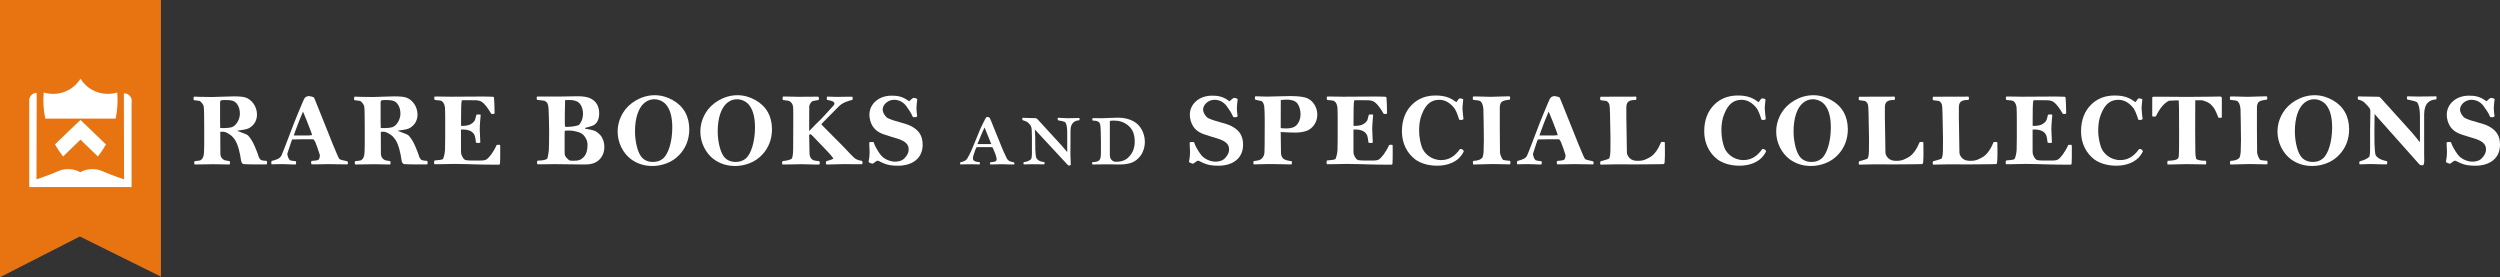 <?xml version="1.0" encoding="utf-8"?>
<!-- Generator: Adobe Illustrator 15.1.0, SVG Export Plug-In . SVG Version: 6.00 Build 0)  -->
<!DOCTYPE svg PUBLIC "-//W3C//DTD SVG 1.1//EN" "http://www.w3.org/Graphics/SVG/1.1/DTD/svg11.dtd">
<svg version="1.1" id="Layer_1" xmlns="http://www.w3.org/2000/svg" xmlns:xlink="http://www.w3.org/1999/xlink" x="0px" y="0px"
	 width="441.8px" height="48.968px" viewBox="0 0 441.8 48.968" enable-background="new 0 0 441.8 48.968" xml:space="preserve">
<rect x="0" y="0" width="441.8" height="48.968" fill="#333333" stroke="none"/>
<polygon fill="#E87411" points="0,0 0,48.968 0.046,48.968 14.113,41.789 28.416,48.876 28.308,48.968 28.443,48.968 28.443,0 "/>
<g>
	<path fill="#FFFFFF" d="M23.252,17.564v-0.086h-0.02c-0.154-0.564-0.693-0.982-1.338-0.982v0.982H21.89l0.035,14.216
		c0,0-2.004-0.646-3.814-1.435c-2.092-0.909-3.764,0.08-3.917,0.177v0.01c0,0-0.005-0.004-0.007-0.006
		c-0.002,0.002-0.008,0.006-0.008,0.006v-0.01c-0.153-0.097-1.825-1.086-3.917-0.177c-1.81,0.787-3.813,1.435-3.813,1.435
		l0.033-14.216H6.476v-1.057c-0.638,0-1.167,0.455-1.284,1.057H5.167v0.229c0,0.008-0.001,0.018-0.001,0.025
		c0,0.007,0.001,0.018,0.001,0.025v15.298h18.085V18.049c0.016-0.08,0.025-0.16,0.025-0.242S23.268,17.641,23.252,17.564z"/>
	<g>
		<path fill="#FFFFFF" d="M9.716,25.516c0.418,0.746,0.899,1.46,1.435,2.138l3.066-2.985l3.078,2.991
			c0.529-0.668,1.008-1.379,1.432-2.132l-4.51-4.338L9.716,25.516z"/>
		<path fill="#FFFFFF" d="M20.722,16.344c-0.528,0.16-1.09,0.248-1.673,0.248c-2.059,0-3.857-1.082-4.826-2.691
			c-0.971,1.609-2.77,2.691-4.827,2.691c-0.581,0-1.144-0.088-1.671-0.246c-0.137,1.57-0.038,3.119,0.273,4.611h12.44
			C20.762,19.402,20.852,17.852,20.722,16.344"/>
	</g>
</g>
<g>
	<path fill="#FFFFFF" d="M47.106,29.052c-0.415,0-1.991,0-2.374,0c-0.63,0-1.509-0.031-1.641-0.049
		c-0.316-0.033-0.449-0.332-0.498-0.68c-0.167-1.212-0.516-2.738-1.046-3.566c-0.398-0.615-0.697-0.863-1.311-1.211
		c-0.415-0.232-0.663-0.268-0.88-0.268c-0.133,0-0.299,0-0.431,0.018l0.017,3.832c0,0.58,0.299,0.979,0.713,1.178
		c0.183,0.035,0.598,0.133,0.93,0.168c0.032,0.066,0.066,0.23,0.066,0.348c0,0.068-0.034,0.182-0.066,0.248
		c-0.946,0-1.842-0.049-2.904-0.049c-0.531,0-3.069,0.049-3.302,0.049c-0.032-0.082-0.065-0.215-0.065-0.266
		c0-0.082,0.033-0.248,0.082-0.33c0.333-0.018,0.73-0.084,0.946-0.117c0.481-0.199,0.63-0.697,0.681-1.111
		c0.082-0.631,0.065-2.586,0.065-4.28c0-2.338-0.017-3.699-0.099-4.23c-0.166-0.365-0.299-0.598-0.697-0.896
		c-0.266-0.051-0.78-0.115-1.062-0.148c-0.016-0.066-0.033-0.232-0.033-0.299s0.033-0.199,0.084-0.316
		c0.099,0,0.73,0.035,0.979,0.035c0.581,0,2.023,0.033,2.273,0.033c0.828,0,2.57-0.117,3.815-0.117c0.88,0,1.593,0.066,1.991,0.184
		c1.211,0.381,2.074,1.674,2.074,3.018c0,0.896-0.365,1.66-1.029,2.158c-0.314,0.25-0.597,0.465-1.824,0.613
		c-0.316,0.033-0.433,0.051-0.681,0.1c0.198,0.084,0.415,0.166,0.681,0.266c0.58,0.199,1.094,0.414,1.244,0.549
		c0.398,0.365,0.879,1.145,1.227,1.973c0.25,0.632,0.498,1.144,0.714,1.907c0.067,0.117,0.2,0.315,0.282,0.416
		c0.249,0.182,0.93,0.215,1.096,0.215c0.049,0.066,0.082,0.264,0.082,0.348S47.172,28.987,47.106,29.052z M42.012,18.568
		c-0.464-0.781-1.028-0.896-2.322-0.896c-0.348,0-0.646,0.051-0.697,0.1c-0.049,0.051-0.1,0.166-0.1,0.365v3.053l0.018,1.41
		c0.199,0.035,0.447,0.035,0.613,0.035c0.614,0,1.029-0.051,1.361-0.135c0.812-0.199,1.51-1.377,1.51-2.406
		C42.395,19.531,42.277,19.016,42.012,18.568z"/>
	<path fill="#FFFFFF" d="M61.406,29.052c-1.078,0-2.404-0.049-3.434-0.049c-0.631,0-1.36,0.033-1.643,0.033h-1.244
		c-0.083-0.066-0.1-0.232-0.116-0.297c0-0.068,0.017-0.199,0.099-0.302c0.647-0.03,0.996-0.099,1.229-0.215
		c0.148-0.166,0.232-0.479,0.232-0.812c-0.066-0.25-0.199-0.648-0.432-1.311c-0.133-0.398-0.266-0.73-0.382-1.012
		c-0.066-0.117-0.216-0.381-0.349-0.482c-0.696,0.016-2.555-0.016-3.717,0.033c-0.099,0.184-0.182,0.398-0.248,0.613l-0.631,1.939
		c0.066,0.549,0.249,0.914,0.481,1.129c0.149,0.066,0.598,0.133,1.013,0.166c0.049,0.082,0.082,0.215,0.066,0.281
		c0,0.068-0.018,0.199-0.066,0.299h-0.449c-0.597,0-1.244-0.066-1.873-0.066c-0.582,0-1.594,0.033-1.941,0.033
		c-0.051-0.082-0.067-0.182-0.067-0.266c0.017-0.066,0.05-0.23,0.067-0.314c0.713-0.199,1.476-0.383,1.74-0.979
		c0.498-1.21,0.383-0.896,1.18-3.001c0.812-2.16,1.41-3.668,1.774-4.531c0.464-1.062,0.696-1.658,0.747-1.775
		c0.166-0.447,0.365-0.83,0.514-0.961c0.1-0.117,0.448-0.232,0.58-0.232c0.167,0,0.848,0.133,0.947,0.264
		c0.032,0.051,0.1,0.184,0.148,0.316l0.73,1.809l2.488,6.205c0.315,0.764,0.465,1.11,0.746,1.773
		c0.134,0.332,0.332,0.714,0.432,0.798c0.083,0.065,0.946,0.297,1.377,0.364c0.033,0.064,0.084,0.216,0.1,0.281
		C61.506,28.854,61.457,29.003,61.406,29.052z M54.837,22.949c-0.266-0.73-0.83-2.141-1.146-2.887c-0.049-0.1-0.1-0.217-0.148-0.332
		c-0.183,0.447-0.398,0.945-0.714,1.725c-0.464,1.18-0.847,2.256-0.913,2.488h2.008c0.465,0,0.93,0,1.229-0.066
		C55.052,23.529,54.986,23.314,54.837,22.949z"/>
	<path fill="#FFFFFF" d="M75.476,29.052c-0.415,0-1.991,0-2.372,0c-0.631,0-1.511-0.031-1.643-0.049
		c-0.316-0.033-0.449-0.332-0.498-0.68c-0.166-1.212-0.515-2.738-1.045-3.566c-0.398-0.615-0.697-0.863-1.311-1.211
		c-0.416-0.232-0.664-0.268-0.881-0.268c-0.132,0-0.298,0-0.431,0.018l0.017,3.832c0,0.58,0.299,0.979,0.713,1.178
		c0.184,0.035,0.598,0.133,0.93,0.168c0.033,0.066,0.066,0.23,0.066,0.348c0,0.068-0.033,0.182-0.066,0.248
		c-0.946,0-1.842-0.049-2.903-0.049c-0.531,0-3.069,0.049-3.302,0.049c-0.033-0.082-0.066-0.215-0.066-0.266
		c0-0.082,0.033-0.248,0.083-0.33c0.332-0.018,0.729-0.084,0.946-0.117c0.48-0.199,0.629-0.697,0.68-1.111
		c0.083-0.631,0.066-2.586,0.066-4.28c0-2.338-0.018-3.699-0.1-4.23c-0.166-0.365-0.299-0.598-0.697-0.896
		c-0.266-0.051-0.78-0.115-1.062-0.148c-0.017-0.066-0.032-0.232-0.032-0.299s0.032-0.199,0.082-0.316c0.1,0,0.73,0.035,0.979,0.035
		c0.581,0,2.025,0.033,2.273,0.033c0.83,0,2.572-0.117,3.816-0.117c0.879,0,1.592,0.066,1.99,0.184
		c1.212,0.381,2.074,1.674,2.074,3.018c0,0.896-0.365,1.66-1.029,2.158c-0.314,0.25-0.596,0.465-1.824,0.613
		c-0.315,0.033-0.432,0.051-0.68,0.1c0.198,0.084,0.414,0.166,0.68,0.266c0.58,0.199,1.095,0.414,1.244,0.549
		c0.398,0.365,0.879,1.145,1.228,1.973c0.249,0.632,0.498,1.144,0.714,1.907c0.066,0.117,0.199,0.315,0.282,0.416
		c0.249,0.182,0.929,0.215,1.095,0.215c0.05,0.066,0.083,0.264,0.083,0.348S75.542,28.987,75.476,29.052z M70.383,18.568
		c-0.465-0.781-1.029-0.896-2.324-0.896c-0.348,0-0.646,0.051-0.697,0.1c-0.049,0.051-0.099,0.166-0.099,0.365v3.053l0.017,1.41
		c0.199,0.035,0.447,0.035,0.614,0.035c0.614,0,1.028-0.051,1.359-0.135c0.813-0.199,1.511-1.377,1.511-2.406
		C70.764,19.531,70.646,19.016,70.383,18.568z"/>
	<path fill="#FFFFFF" d="M88.367,28.804c-0.018,0.15-0.018,0.184-0.067,0.266c-0.165,0.051-0.314,0.033-0.447,0.033
		c-3.353,0-4.878-0.1-5.409-0.1c-0.963,0-1.76-0.033-2.174-0.033c-0.448,0-2.406,0.051-2.937,0.051h-0.548
		c-0.049-0.084-0.082-0.199-0.082-0.299c0-0.102,0.033-0.266,0.082-0.365c0.664-0.033,1.344-0.133,1.494-0.248
		c0.1-0.15,0.332-0.93,0.365-1.576c0.016-0.412,0.032-1.427,0.032-2.124V20.99c0-0.764-0.017-1.725-0.05-2.074
		c-0.149-0.795-0.365-0.879-0.598-1.078c-0.231-0.133-1.012-0.115-1.211-0.182c-0.05-0.066-0.082-0.248-0.082-0.332
		c0-0.066,0.032-0.199,0.082-0.266h0.564c0.431,0,1.277,0.033,2.273,0.033c0.68,0,2.289-0.018,3.069-0.018
		c1.442,0,1.825-0.016,2.771-0.016c0.664,0,1.294,0.033,1.428,0.033c0.331,0,0.364,0.051,0.381,0.215
		c0.033,0.416,0.1,1.727,0.1,2.74c-0.133,0.064-0.149,0.098-0.25,0.098c-0.082,0-0.248,0-0.348-0.033
		c-0.48-0.812-0.963-1.576-1.593-2.057c-0.249-0.199-0.597-0.301-1.062-0.332c-0.15,0-0.598-0.018-1.56-0.018
		c-0.765,0-0.847,0.018-0.995,0.033c-0.018,0.15-0.051,0.365-0.066,0.564c-0.018,0.299-0.051,0.812-0.051,2.406v1.543h0.348
		c0.233,0,0.665-0.051,0.963-0.133c0.448-0.133,0.879-0.447,1.129-0.863c0.033-0.051,0.216-0.746,0.266-0.979
		c0.1-0.051,0.314-0.051,0.432-0.051c0.165,0,0.265,0.033,0.332,0.066c-0.051,0.6-0.167,1.742-0.167,2.572
		c0,0.664,0.1,1.875,0.1,2.322c-0.116,0.066-0.199,0.084-0.331,0.084c-0.133,0-0.35-0.018-0.432-0.066
		c-0.033-0.232-0.133-1.145-0.281-1.376c-0.168-0.266-0.332-0.514-0.748-0.697c-0.447-0.199-0.846-0.232-1.012-0.232h-0.613v3.634
		c0,0.762,0.066,0.762,0.183,1.043c0.116,0.268,0.381,0.664,0.63,0.715c0.148,0.033,0.563,0.084,1.096,0.084h1.326
		c0.615,0,0.996-0.033,1.244-0.184c0.448-0.266,1.262-1.293,1.826-2.57c0.115-0.033,0.248-0.033,0.365-0.033
		c0.133,0,0.165,0,0.248,0.051c0.017,0.148,0.017,0.248,0.017,0.482C88.399,27.46,88.399,28.474,88.367,28.804z"/>
	<path fill="#FFFFFF" d="M105.853,28.274c-0.747,0.694-1.659,0.812-2.854,0.795l-5.01-0.065c-0.448,0-1.892,0.033-2.357,0.033
		c-0.314,0-0.613,0-0.68-0.017c-0.032-0.065-0.05-0.231-0.05-0.299s0.018-0.216,0.083-0.332c0.963,0,1.693-0.183,1.759-0.433
		c0.1-0.348,0.2-0.93,0.249-1.459c0.018-0.447,0.051-1.79,0.051-3.334c0-1.393-0.084-3.717-0.1-3.883
		c-0.018-0.248-0.051-0.529-0.101-0.746c-0.083-0.314-0.314-0.68-0.779-0.748c-0.398-0.049-0.929-0.115-1.179-0.148
		c-0.033-0.098-0.049-0.23-0.049-0.299c0-0.1,0.016-0.182,0.065-0.266c0.083-0.016,0.267-0.016,0.398-0.016h3.933
		c1.013,0,2.156-0.049,2.838-0.049c0.912,0,1.725,0.115,2.205,0.348c1.112,0.514,1.611,1.428,1.611,2.705
		c0,1.045-0.399,1.809-1.096,2.123c-0.217,0.1-0.83,0.266-1.129,0.348c-0.083,0.016-0.299,0.066-0.299,0.133
		c0,0.1,0.283,0.115,0.481,0.15c0.266,0.049,1.013,0.199,1.211,0.281c0.299,0.117,0.995,0.582,1.312,1.18
		c0.281,0.496,0.432,1.062,0.432,1.69C106.799,26.914,106.467,27.692,105.853,28.274z M103.547,24.477
		c-0.481-0.863-0.979-1.08-1.959-1.295c-0.231-0.051-0.613-0.117-1.111-0.117c-0.348,0-0.631,0.018-0.68,0.082
		c0,0.035-0.018,0.234-0.018,0.564v2.937c0,0.48,0.018,0.598,0.051,0.797c0.166,0.365,0.48,0.68,0.829,0.912
		c0.134,0.033,0.515,0.051,0.697,0.051c0.979,0,1.327-0.184,1.809-0.664c0.431-0.465,0.663-1.145,0.663-2.105
		C103.828,25.188,103.729,24.791,103.547,24.477z M102.701,18.668c-0.267-0.498-0.648-0.779-1.162-0.896
		c-0.232-0.066-0.564-0.1-0.945-0.1c-0.217,0-0.482,0.018-0.73,0.018c-0.018,0.516-0.051,2.57-0.051,2.57c0,0.582,0,1.014,0,1.311
		c0,0.465,0.018,0.781,0.051,0.814c0.017,0.033,0.231,0.033,0.48,0.033c0.681,0,1.76-0.184,1.958-0.348
		c0.083-0.066,0.183-0.166,0.282-0.35c0.299-0.498,0.447-1.045,0.447-1.627C103.031,19.58,102.916,19.082,102.701,18.668z"/>
	<path fill="#FFFFFF" d="M120.133,27.278c-0.613,0.681-1.394,1.229-2.306,1.576c-0.813,0.313-1.644,0.479-2.522,0.479
		c-1.443,0-2.688-0.397-3.783-1.192c-1.443-1.078-2.372-2.954-2.372-4.862c0-1.193,0.332-2.338,0.962-3.367
		c0.979-1.643,3.17-3.086,5.592-3.086c1.095,0,2.124,0.283,3.152,0.846c1.924,1.062,2.953,2.855,2.953,5.178
		C121.809,24.592,121.211,26.102,120.133,27.278z M117.859,18.686c-0.497-0.715-1.359-1.145-2.256-1.145
		c-0.582,0-1.162,0.182-1.727,0.646c-1.061,0.879-1.658,2.705-1.658,5.01c0,1.561,0.348,3.351,0.979,4.312
		c0.465,0.748,1.277,1.111,2.207,1.111c0.68,0,1.278-0.197,1.759-0.597c0.946-0.778,1.643-2.985,1.643-5.491
		C118.806,20.809,118.49,19.547,117.859,18.686z"/>
	<path fill="#FFFFFF" d="M134.748,27.278c-0.613,0.681-1.393,1.229-2.305,1.576c-0.812,0.313-1.643,0.479-2.522,0.479
		c-1.444,0-2.688-0.397-3.783-1.192c-1.443-1.078-2.372-2.954-2.372-4.862c0-1.193,0.332-2.338,0.962-3.367
		c0.979-1.643,3.169-3.086,5.592-3.086c1.095,0,2.124,0.283,3.152,0.846c1.925,1.062,2.953,2.855,2.953,5.178
		C136.425,24.592,135.828,26.102,134.748,27.278z M132.476,18.686c-0.497-0.715-1.36-1.145-2.256-1.145
		c-0.581,0-1.161,0.182-1.726,0.646c-1.062,0.879-1.66,2.705-1.66,5.01c0,1.561,0.35,3.351,0.98,4.312
		c0.464,0.748,1.277,1.111,2.206,1.111c0.681,0,1.277-0.197,1.759-0.597c0.945-0.778,1.643-2.985,1.643-5.491
		C133.422,20.809,133.107,19.547,132.476,18.686z"/>
	<path fill="#FFFFFF" d="M152.352,29.021h-0.564c-0.763,0-1.891-0.018-2.77-0.018c-0.582,0-2.107,0.065-2.556,0.065h-0.431
		c-0.051-0.049-0.084-0.198-0.084-0.267c0-0.062,0.033-0.247,0.066-0.312c0.332-0.066,0.979-0.281,1.277-0.466
		c-0.132-0.183-0.414-0.597-1.029-1.228l-2.67-2.788c-0.133-0.133-0.283-0.281-0.365-0.281c-0.083,0-0.199,0.049-0.232,0.1
		l0.066,3.3c0.018,0.631,0.266,0.945,0.597,1.146c0.101,0.065,0.581,0.183,1.112,0.199c0.049,0.049,0.1,0.196,0.1,0.297
		c0,0.084-0.017,0.231-0.066,0.315h-0.581c-0.647,0-1.958-0.065-2.555-0.065c-0.78,0-2.04,0.049-2.688,0.049h-0.713
		c-0.05-0.082-0.05-0.229-0.05-0.299c0-0.065,0.033-0.215,0.065-0.297c0.863-0.084,1.428-0.25,1.645-0.433
		c0.215-0.383,0.248-1.229,0.248-2.619l0.016-5.293c0-0.598-0.016-1.162-0.049-1.344c-0.1-0.465-0.283-0.682-0.614-0.896
		c-0.165-0.117-0.929-0.166-1.146-0.199c-0.065-0.082-0.082-0.199-0.082-0.316c0-0.082,0.017-0.264,0.082-0.314h0.316
		c0.598,0,1.791,0.051,2.406,0.051c0.53,0,1.691-0.018,2.554-0.018h0.962c0.051,0.082,0.101,0.199,0.101,0.266
		s-0.017,0.232-0.033,0.314c-0.614,0.082-0.946,0.166-1.146,0.217c-0.298,0.266-0.414,0.48-0.53,0.846l-0.017,4.43
		c0.232-0.232,0.896-0.93,1.228-1.26c0.73-0.699,1.36-1.328,1.825-1.875c0.714-0.764,1.178-1.277,1.327-1.461
		c0.066-0.1,0.083-0.182,0.083-0.281c-0.017-0.201-0.1-0.266-0.281-0.365c-0.266-0.135-0.863-0.232-1.013-0.266
		c-0.065-0.084-0.05-0.232-0.05-0.316c0-0.082,0.018-0.182,0.066-0.266c0.646,0,1.129,0.051,1.609,0.051
		c0.182,0,1.692-0.033,2.322-0.033h0.498c0.051,0.018,0.083,0.199,0.083,0.266s-0.032,0.25-0.05,0.299
		c-0.764,0.182-1.709,0.43-2.455,1.195l-2.854,2.887c-0.066,0.064-0.084,0.115-0.184,0.229c0.133,0.15,0.383,0.432,0.697,0.732
		c0.365,0.348,0.913,0.945,1.643,1.656c0.863,0.849,1.527,1.526,2.008,2.04c0.498,0.531,0.896,0.965,1.427,1.461
		c0.183,0.184,0.647,0.498,1.427,0.58c0.033,0.068,0.084,0.232,0.084,0.283C152.436,28.771,152.401,28.937,152.352,29.021z"/>
	<path fill="#FFFFFF" d="M158.688,29.285c-1.046,0-1.892-0.08-3.053-0.664c-0.166-0.08-0.432-0.23-0.531-0.23
		c-0.116,0-0.481,0.23-0.847,0.531c-0.231,0-0.713-0.166-0.762-0.332c0.033-0.266,0.182-0.863,0.182-1.676
		c0-0.332-0.066-1.51-0.066-1.727c0.117-0.064,0.217-0.098,0.315-0.098c0.116,0,0.349,0,0.464,0.033
		c0.167,0.646,0.797,1.654,1.179,2.17c0.647,0.896,1.858,1.277,2.604,1.277c0.697,0,1.328-0.197,1.742-0.68
		c0.465-0.514,0.664-0.963,0.664-1.477c0-0.797-0.414-1.358-1.742-1.839c-0.299-0.1-2.522-0.748-3.003-0.963
		c-0.714-0.299-1.228-0.715-1.593-1.262c-0.398-0.646-0.598-1.361-0.598-2.074c0-1.891,1.643-3.367,3.899-3.367
		c1.046,0,1.94,0.1,3.119,0.996c0.232-0.217,0.464-0.449,0.714-0.6c0.248,0,0.58,0.033,0.729,0.234
		c-0.05,0.297-0.149,1.176-0.149,1.607c0,0.498,0.083,0.996,0.133,1.412c-0.1,0.082-0.216,0.164-0.365,0.164
		c-0.05,0-0.348-0.016-0.397-0.033c-0.365-0.846-0.714-1.275-1.112-1.857c-0.48-0.713-1.261-1.195-2.207-1.195
		c-1.062,0-2.023,0.83-2.023,1.727c0,0.58,0.531,1.326,0.896,1.51c0.547,0.266,1.393,0.547,2.422,0.812
		c0.879,0.232,1.525,0.48,1.875,0.697c1.277,0.713,1.875,1.676,1.875,3.202C163.053,28.009,161.21,29.285,158.688,29.285z"/>
	<path fill="#FFFFFF" d="M179.194,29.069h-0.646c-0.415,0-0.896-0.049-1.378-0.049c-0.779,0-1.775,0.049-2.156,0.049
		c-0.051-0.032-0.066-0.114-0.066-0.198c0-0.066,0.016-0.131,0.049-0.199c0.797-0.033,1.129-0.164,1.129-0.496
		c0-0.133-0.017-0.398-0.266-1.062c-0.232-0.596-0.365-0.878-0.432-1.027c-0.033-0.049-0.049-0.082-0.232-0.082h-2.588
		c-0.166,0.197-0.382,0.775-0.613,1.572c-0.051,0.201-0.051,0.4-0.051,0.467c0,0.265,0.25,0.578,1.162,0.597
		c0.049,0.103,0.066,0.166,0.066,0.231c0,0.051,0,0.117-0.033,0.182h-0.216c-0.614,0-0.796-0.03-1.427-0.03
		c-0.432,0-1.443,0.03-1.775,0.03c-0.033-0.062-0.05-0.098-0.05-0.161c0-0.067,0-0.119,0.05-0.22c0.48-0.1,0.945-0.248,1.178-0.598
		c0.133-0.199,0.564-0.961,1.045-2.138c0.449-1.096,1.013-2.488,1.262-3.07c0.332-0.713,0.447-0.945,0.564-1.193
		c0.183-0.365,0.365-0.73,0.447-0.863c0.066-0.1,0.232-0.148,0.315-0.148c0.134,0,0.299,0.082,0.364,0.164
		c0.084,0.15,0.167,0.316,0.2,0.414c0.464,1.129,0.846,2.143,1.442,3.553c0.299,0.712,0.449,1.16,0.781,1.908
		c0.215,0.463,0.364,0.811,0.58,1.241c0.314,0.615,0.812,0.632,1.294,0.746c0.034,0.067,0.083,0.117,0.083,0.203
		C179.277,28.955,179.244,29.003,179.194,29.069z M174.002,22.549h-0.018c-0.166,0.316-0.48,1.031-0.598,1.328
		c-0.431,1.064-0.58,1.428-0.663,1.578h2.456C174.996,24.973,174.367,23.463,174.002,22.549z"/>
	<path fill="#FFFFFF" d="M190.742,21.256c-0.83,0.033-1.561,0.482-1.561,1.826l-0.016,4.229c0,0.166,0.065,1.358,0.065,1.823
		c-0.116,0.084-0.265,0.136-0.331,0.136c-0.051,0-0.116-0.052-0.217-0.136l-5.807-6.252l0.066,1.277l0.017,2.303
		c0,0.185,0.033,0.615,0.066,0.931c0.05,0.517,0.199,0.696,0.415,0.881c0.298,0.248,0.779,0.332,1.111,0.363
		c0.033,0.065,0.05,0.133,0.05,0.184c0,0.033-0.017,0.134-0.067,0.216h-0.629c-0.531,0-0.946-0.017-1.51-0.017
		c-0.365,0-0.863,0.03-1.228,0.03h-0.267c-0.017-0.049-0.033-0.147-0.033-0.182c0-0.049,0-0.115,0.05-0.215
		c0.415-0.035,1.062-0.232,1.311-0.564c0.101-0.217,0.134-0.598,0.134-0.996v-2.951c0-0.48-0.018-0.713-0.033-1.178
		c-0.018-0.381-0.101-0.664-0.283-0.895c-0.033-0.051-0.215-0.25-0.414-0.432c-0.183-0.166-0.646-0.299-0.93-0.416
		c-0.033-0.066-0.049-0.166-0.049-0.182c0-0.051,0.016-0.148,0.049-0.217h0.216c0.167,0,1.062,0.051,1.743,0.051h0.396
		c0.084,0.033,0.217,0.115,0.267,0.166l4.298,4.693c0.33,0.367,0.746,0.848,0.979,1.146v-3.384c0-0.465-0.033-0.779-0.05-0.947
		c-0.033-0.348-0.116-0.645-0.249-0.877c-0.133-0.217-0.93-0.332-1.344-0.416c-0.033-0.082-0.051-0.182-0.051-0.248
		c0-0.049,0-0.1,0.033-0.184h0.25c0.398,0,1.044,0.068,1.443,0.068c0.979,0,1.293-0.033,1.791-0.033h0.316
		c0.033,0.064,0.049,0.148,0.049,0.197C190.791,21.09,190.775,21.189,190.742,21.256z"/>
	<path fill="#FFFFFF" d="M201.625,27.429c-0.914,1.258-1.958,1.641-3.949,1.641c-0.398,0-1.095-0.033-1.908-0.033
		c-1.775,0-2.107,0.033-2.521,0.033h-0.199c-0.033-0.066-0.051-0.133-0.051-0.199c0-0.049,0-0.115,0.051-0.215
		c0.847-0.035,1.145-0.182,1.327-0.48c0.05-0.065,0.183-0.416,0.183-1.178v-1.908c0-1.759-0.066-2.489-0.083-2.722
		c-0.05-0.48-0.05-1.061-1.394-1.061c-0.017-0.084-0.05-0.166-0.05-0.232c0-0.066,0.017-0.115,0.067-0.199h0.596
		c0.299,0,0.714,0.018,0.996,0.018c0.415,0,1.957-0.1,2.904-0.1c1.111,0,2.023,0.264,2.671,0.613
		c1.394,0.729,2.056,2.273,2.056,3.699C202.32,25.869,202.09,26.748,201.625,27.429z M199.219,22.053
		c-0.646-0.482-1.41-0.746-2.438-0.746c-0.315,0-0.415,0.033-0.631,0.066l-0.017,0.115v5.739c0,0.465,0.066,0.765,0.248,0.963
		c0.233,0.267,0.465,0.397,0.848,0.397c1.045,0,1.809-0.299,2.389-0.996c0.598-0.68,0.912-1.508,0.912-2.568
		C200.529,23.68,200.131,22.732,199.219,22.053z"/>
	<path fill="#FFFFFF" d="M215.312,29.285c-1.046,0-1.892-0.08-3.054-0.664c-0.165-0.08-0.432-0.23-0.529-0.23
		c-0.117,0-0.482,0.23-0.848,0.531c-0.232,0-0.713-0.166-0.764-0.332c0.034-0.266,0.184-0.863,0.184-1.676
		c0-0.332-0.066-1.51-0.066-1.727c0.115-0.064,0.217-0.098,0.315-0.098c0.116,0,0.348,0,0.465,0.033
		c0.166,0.646,0.796,1.654,1.178,2.17c0.647,0.896,1.858,1.277,2.604,1.277c0.697,0,1.327-0.197,1.742-0.68
		c0.465-0.514,0.664-0.963,0.664-1.477c0-0.797-0.416-1.358-1.742-1.839c-0.299-0.1-2.521-0.748-3.004-0.963
		c-0.713-0.299-1.228-0.715-1.592-1.262c-0.398-0.646-0.598-1.361-0.598-2.074c0-1.891,1.643-3.367,3.898-3.367
		c1.046,0,1.941,0.1,3.12,0.996c0.231-0.217,0.464-0.449,0.713-0.6c0.249,0,0.581,0.033,0.729,0.234
		c-0.05,0.297-0.148,1.176-0.148,1.607c0,0.498,0.082,0.996,0.132,1.412c-0.099,0.082-0.215,0.164-0.364,0.164
		c-0.05,0-0.349-0.016-0.398-0.033c-0.365-0.846-0.713-1.275-1.111-1.857c-0.48-0.713-1.261-1.195-2.207-1.195
		c-1.062,0-2.024,0.83-2.024,1.727c0,0.58,0.531,1.326,0.897,1.51c0.547,0.266,1.393,0.547,2.422,0.812
		c0.879,0.232,1.525,0.48,1.875,0.697c1.276,0.713,1.875,1.676,1.875,3.202C219.676,28.009,217.834,29.285,215.312,29.285z"/>
	<path fill="#FFFFFF" d="M230.89,23.131c-0.516,0.166-1.161,0.299-1.926,0.299c-0.58,0-1.643-0.033-2.637-0.1l0.049,3.649
		c0,0.498,0.166,0.778,0.332,0.979c0.314,0.365,1.062,0.465,1.56,0.531c0.035,0.065,0.035,0.196,0.035,0.299
		c0,0.082,0,0.198-0.052,0.264h-0.414c-0.614,0-2.125-0.064-3.602-0.064c-0.597,0-2.156,0.064-2.688,0.064
		c-0.033-0.082-0.049-0.098-0.049-0.23c0-0.15,0.016-0.266,0.031-0.348c0.35-0.035,0.715-0.117,0.963-0.168
		c0.547-0.164,0.879-0.68,0.945-1.178c0.049-0.398,0.066-2.237,0.066-5.739c0-1.26-0.033-1.99-0.084-2.57
		c-0.101-0.482-0.166-0.697-0.446-0.947c-0.332-0.084-0.847-0.166-1.162-0.264c-0.05-0.084-0.05-0.268-0.05-0.334
		c0-0.064,0.033-0.182,0.083-0.264c0.514,0,1.442,0.064,2.058,0.064c0.879,0,2.87-0.098,4.146-0.098
		c1.461,0,2.424,0.148,2.972,0.381c1.062,0.48,1.774,1.643,1.774,2.887C232.798,21.521,232.068,22.682,230.89,23.131z
		 M229.462,18.586c-0.332-0.697-1.027-0.979-2.156-0.979c-0.48,0-0.764,0.064-0.963,0.082l-0.016,4.859
		c0,0.086,0.082,0.102,0.215,0.117c0.101,0.016,0.365,0.035,0.713,0.035c0.83,0,1.377-0.168,1.728-0.449
		c0.547-0.48,0.847-1.229,0.847-2.074C229.828,19.596,229.695,19.033,229.462,18.586z"/>
	<path fill="#FFFFFF" d="M246.085,28.804c-0.016,0.15-0.016,0.184-0.063,0.266c-0.167,0.051-0.315,0.033-0.448,0.033
		c-3.353,0-4.879-0.1-5.408-0.1c-0.963,0-1.761-0.033-2.174-0.033c-0.449,0-2.406,0.051-2.938,0.051h-0.549
		c-0.049-0.084-0.082-0.199-0.082-0.299c0-0.102,0.033-0.266,0.082-0.365c0.664-0.033,1.345-0.133,1.494-0.248
		c0.1-0.15,0.332-0.93,0.364-1.576c0.019-0.412,0.032-1.427,0.032-2.124V20.99c0-0.764-0.016-1.725-0.049-2.074
		c-0.148-0.795-0.365-0.879-0.598-1.078c-0.23-0.133-1.013-0.115-1.211-0.182c-0.05-0.066-0.082-0.248-0.082-0.332
		c0-0.066,0.033-0.199,0.082-0.266h0.563c0.433,0,1.278,0.033,2.272,0.033c0.68,0,2.289-0.018,3.069-0.018
		c1.442,0,1.825-0.016,2.771-0.016c0.664,0,1.295,0.033,1.427,0.033c0.332,0,0.364,0.051,0.383,0.215
		c0.033,0.416,0.101,1.727,0.101,2.74c-0.133,0.064-0.15,0.098-0.25,0.098c-0.084,0-0.248,0-0.349-0.033
		c-0.481-0.812-0.962-1.576-1.594-2.057c-0.248-0.199-0.597-0.301-1.062-0.332c-0.148,0-0.597-0.018-1.56-0.018
		c-0.763,0-0.847,0.018-0.996,0.033c-0.017,0.15-0.05,0.365-0.067,0.564c-0.016,0.299-0.049,0.812-0.049,2.406v1.543h0.35
		c0.232,0,0.664-0.051,0.963-0.133c0.447-0.133,0.879-0.447,1.128-0.863c0.032-0.051,0.216-0.746,0.266-0.979
		c0.101-0.051,0.314-0.051,0.433-0.051c0.164,0,0.265,0.033,0.33,0.066c-0.049,0.6-0.166,1.742-0.166,2.572
		c0,0.664,0.101,1.875,0.101,2.322c-0.115,0.066-0.198,0.084-0.331,0.084s-0.35-0.018-0.432-0.066
		c-0.033-0.232-0.133-1.145-0.283-1.376c-0.165-0.266-0.331-0.514-0.746-0.697c-0.448-0.199-0.846-0.232-1.012-0.232h-0.613v3.634
		c0,0.762,0.064,0.762,0.182,1.043c0.116,0.268,0.383,0.664,0.631,0.715c0.148,0.033,0.564,0.084,1.097,0.084h1.325
		c0.615,0,0.996-0.033,1.244-0.184c0.449-0.266,1.262-1.293,1.826-2.57c0.115-0.033,0.248-0.033,0.364-0.033
		c0.132,0,0.167,0,0.249,0.051c0.018,0.148,0.018,0.248,0.018,0.482C246.121,27.46,246.121,28.474,246.085,28.804z"/>
	<path fill="#FFFFFF" d="M258.214,27.509c-0.748,1.014-2.225,1.775-4.248,1.775c-1.608,0-2.952-0.445-3.864-1.109
		c-1.442-1.096-2.354-2.838-2.354-4.96c0-1.992,0.629-3.586,1.772-4.713c1.047-1.045,2.424-1.625,4.165-1.625
		c1.893,0,2.754,0.514,3.684,1.178c0.231-0.283,0.315-0.498,0.563-0.682c0.217,0.018,0.549,0.084,0.647,0.184
		c0,0.314-0.133,1.129-0.133,1.625c0,0.398,0.166,1.693,0.182,1.875c-0.065,0.066-0.297,0.148-0.397,0.148
		c-0.149,0-0.299-0.031-0.364-0.049c-0.267-0.879-0.562-1.643-0.846-2.023c-0.682-0.879-1.577-1.494-2.654-1.494
		c-1.295,0-2.357,0.615-3.087,2.539c-0.315,0.715-0.497,1.693-0.497,2.904c0,1.275,0.313,2.47,0.53,3.02
		c0.397,1.026,1.627,2.188,3.353,2.188c1.244,0,2.338-0.531,3.334-1.94c0.033,0,0.082-0.017,0.117-0.017
		c0.381,0,0.514,0.248,0.562,0.396C258.544,27.013,258.514,27.112,258.214,27.509z"/>
	<path fill="#FFFFFF" d="M266.858,29.037h-0.548c-0.547,0-2.273-0.05-2.521-0.05c-0.863,0-2.521,0.082-3.187,0.082h-0.282
		c0-0.082-0.031-0.147-0.031-0.28c0-0.066,0.017-0.281,0.049-0.351c1.211-0.082,1.41-0.381,1.608-0.547
		c0.116-0.216,0.199-0.599,0.234-0.994c0.015-0.581,0.048-1.659,0.048-2.14c0-0.963-0.016-2.123-0.033-2.955
		c-0.015-1.525-0.033-2.207-0.05-2.521c-0.065-0.896-0.349-1.26-0.548-1.41c-0.114-0.084-0.48-0.166-1.293-0.232
		c-0.018-0.082-0.035-0.248-0.035-0.314c0-0.15,0.035-0.215,0.084-0.283h0.365c0.73,0.018,2.357,0.068,2.703,0.068
		c0.564,0,2.19-0.084,2.889-0.084h0.48c0.035,0.033,0.082,0.166,0.082,0.266c0,0.066-0.016,0.25-0.047,0.316
		c-0.533,0.064-1.164,0.131-1.479,0.43c-0.115,0.1-0.3,0.449-0.3,0.896v4.082c0,1.541,0.018,3.185,0.035,3.981
		c0.114,0.596,0.297,0.961,0.562,1.276c0.299,0.065,0.979,0.134,1.227,0.147c0.034,0.066,0.051,0.248,0.051,0.332
		C266.923,28.821,266.908,28.955,266.858,29.037z"/>
	<path fill="#FFFFFF" d="M281.541,29.052c-1.078,0-2.406-0.049-3.436-0.049c-0.629,0-1.359,0.033-1.643,0.033h-1.244
		c-0.084-0.066-0.1-0.232-0.115-0.297c0-0.068,0.016-0.199,0.1-0.302c0.646-0.03,0.994-0.099,1.229-0.215
		c0.148-0.166,0.23-0.479,0.23-0.812c-0.065-0.25-0.199-0.648-0.432-1.311c-0.132-0.398-0.266-0.73-0.381-1.012
		c-0.066-0.117-0.215-0.381-0.35-0.482c-0.695,0.016-2.556-0.016-3.715,0.033c-0.102,0.184-0.184,0.398-0.25,0.613l-0.631,1.939
		c0.067,0.549,0.25,0.914,0.48,1.129c0.148,0.066,0.599,0.133,1.013,0.166c0.049,0.082,0.084,0.215,0.067,0.281
		c0,0.068-0.02,0.199-0.067,0.299h-0.446c-0.599,0-1.246-0.066-1.875-0.066c-0.582,0-1.593,0.033-1.941,0.033
		c-0.051-0.082-0.066-0.182-0.066-0.266c0.016-0.066,0.051-0.23,0.066-0.314c0.714-0.199,1.477-0.383,1.742-0.979
		c0.498-1.21,0.381-0.896,1.178-3.001c0.812-2.16,1.41-3.668,1.775-4.531c0.465-1.062,0.696-1.658,0.746-1.775
		c0.166-0.447,0.364-0.83,0.514-0.961c0.102-0.117,0.449-0.232,0.582-0.232c0.166,0,0.847,0.133,0.945,0.264
		c0.032,0.051,0.1,0.184,0.148,0.316l0.729,1.809l2.49,6.205c0.314,0.764,0.463,1.11,0.746,1.773
		c0.132,0.332,0.332,0.714,0.432,0.798c0.082,0.065,0.945,0.297,1.377,0.364c0.033,0.064,0.084,0.216,0.101,0.281
		C281.641,28.854,281.589,29.003,281.541,29.052z M274.971,22.949c-0.267-0.73-0.83-2.141-1.146-2.887
		c-0.051-0.1-0.1-0.217-0.15-0.332c-0.182,0.447-0.396,0.945-0.713,1.725c-0.465,1.18-0.846,2.256-0.912,2.488h2.009
		c0.464,0,0.928,0,1.228-0.066C275.186,23.529,275.119,23.314,274.971,22.949z"/>
	<path fill="#FFFFFF" d="M294.182,28.49c-0.033,0.465-0.05,0.514-0.349,0.514c-0.348,0-2.588,0.049-4.844,0.049
		c-1.295,0-2.307-0.016-3.353-0.016c-0.714,0-1.892,0.051-2.472,0.051h-0.334c-0.031-0.066-0.049-0.217-0.049-0.283
		c0-0.082,0.032-0.232,0.049-0.297c0.398-0.117,1.113-0.283,1.528-0.482c0.132-0.232,0.216-0.73,0.229-1.326
		c0-0.283,0.018-0.912,0.018-2.222c0-0.533-0.031-2.092-0.083-4.299c-0.017-0.846-0.049-1.492-0.101-1.658
		c-0.082-0.25-0.215-0.531-0.547-0.682c-0.264-0.066-0.646-0.051-1.045-0.148c-0.033-0.066-0.051-0.25-0.051-0.332
		c0-0.117,0.033-0.199,0.084-0.266l6.256-0.018c0.049,0.035,0.065,0.199,0.065,0.283c0,0.082-0.017,0.25-0.065,0.299
		c-0.765,0.033-1.711,0.016-1.711,1.26v1.893l0.101,6.204c0,0.314,0.3,0.779,0.53,0.979c0.332,0.283,0.73,0.432,1.41,0.432
		c0.963,0,1.277-0.198,2.025-0.58c0.928-0.479,1.594-1.559,2.073-2.719c0.083-0.033,0.249-0.051,0.331-0.051
		c0.133,0,0.232,0.018,0.332,0.082c0.018,0.631,0.018,1.623,0.018,1.824C294.232,27.46,294.216,27.976,294.182,28.49z"/>
	<path fill="#FFFFFF" d="M311.634,27.509c-0.746,1.014-2.221,1.775-4.248,1.775c-1.607,0-2.952-0.445-3.864-1.109
		c-1.442-1.096-2.354-2.838-2.354-4.96c0-1.992,0.631-3.586,1.774-4.713c1.045-1.045,2.423-1.625,4.165-1.625
		c1.891,0,2.754,0.514,3.684,1.178c0.232-0.283,0.312-0.498,0.562-0.682c0.217,0.018,0.549,0.084,0.646,0.184
		c0,0.314-0.131,1.129-0.131,1.625c0,0.398,0.164,1.693,0.182,1.875c-0.066,0.066-0.299,0.148-0.396,0.148
		c-0.148,0-0.301-0.031-0.365-0.049c-0.266-0.879-0.564-1.643-0.848-2.023c-0.68-0.879-1.574-1.494-2.654-1.494
		c-1.293,0-2.355,0.615-3.086,2.539c-0.316,0.715-0.498,1.693-0.498,2.904c0,1.275,0.315,2.47,0.53,3.02
		c0.397,1.026,1.628,2.188,3.353,2.188c1.246,0,2.34-0.531,3.336-1.94c0.033,0,0.084-0.017,0.115-0.017
		c0.383,0,0.516,0.248,0.562,0.396C311.968,27.013,311.933,27.112,311.634,27.509z"/>
	<path fill="#FFFFFF" d="M324.875,27.278c-0.613,0.681-1.395,1.229-2.307,1.576c-0.814,0.313-1.643,0.479-2.521,0.479
		c-1.443,0-2.688-0.397-3.783-1.192c-1.441-1.078-2.373-2.954-2.373-4.862c0-1.193,0.332-2.338,0.963-3.367
		c0.98-1.643,3.17-3.086,5.592-3.086c1.096,0,2.125,0.283,3.152,0.846c1.926,1.062,2.951,2.855,2.951,5.178
		C326.548,24.592,325.953,26.102,324.875,27.278z M322.601,18.686c-0.498-0.715-1.359-1.145-2.256-1.145
		c-0.582,0-1.162,0.182-1.727,0.646c-1.062,0.879-1.658,2.705-1.658,5.01c0,1.561,0.348,3.351,0.979,4.312
		c0.465,0.748,1.277,1.111,2.207,1.111c0.68,0,1.277-0.197,1.758-0.597c0.945-0.778,1.643-2.985,1.643-5.491
		C323.546,20.809,323.232,19.547,322.601,18.686z"/>
	<path fill="#FFFFFF" d="M339.873,28.49c-0.035,0.465-0.051,0.514-0.35,0.514c-0.348,0-2.588,0.049-4.846,0.049
		c-1.293,0-2.307-0.016-3.352-0.016c-0.713,0-1.891,0.051-2.473,0.051h-0.33c-0.033-0.066-0.051-0.217-0.051-0.283
		c0-0.082,0.031-0.232,0.051-0.297c0.396-0.117,1.111-0.283,1.525-0.482c0.131-0.232,0.215-0.73,0.23-1.326
		c0-0.283,0.018-0.912,0.018-2.222c0-0.533-0.033-2.092-0.082-4.299c-0.016-0.846-0.049-1.492-0.1-1.658
		c-0.084-0.25-0.217-0.531-0.549-0.682c-0.264-0.066-0.646-0.051-1.045-0.148c-0.033-0.066-0.051-0.25-0.051-0.332
		c0-0.117,0.033-0.199,0.082-0.266l6.258-0.018c0.049,0.035,0.064,0.199,0.064,0.283c0,0.082-0.016,0.25-0.064,0.299
		c-0.764,0.033-1.711,0.016-1.711,1.26v1.893l0.1,6.204c0,0.314,0.301,0.779,0.533,0.979c0.33,0.283,0.73,0.432,1.408,0.432
		c0.963,0,1.277-0.198,2.025-0.58c0.928-0.479,1.592-1.559,2.072-2.719c0.084-0.033,0.25-0.051,0.334-0.051
		c0.131,0,0.23,0.018,0.33,0.082c0.018,0.631,0.018,1.623,0.018,1.824C339.921,27.46,339.906,27.976,339.873,28.49z"/>
	<path fill="#FFFFFF" d="M352.945,28.49c-0.033,0.465-0.049,0.514-0.348,0.514c-0.35,0-2.588,0.049-4.846,0.049
		c-1.295,0-2.307-0.016-3.352-0.016c-0.715,0-1.893,0.051-2.473,0.051h-0.332c-0.033-0.066-0.049-0.217-0.049-0.283
		c0-0.082,0.033-0.232,0.049-0.297c0.396-0.117,1.111-0.283,1.527-0.482c0.131-0.232,0.215-0.73,0.23-1.326
		c0-0.283,0.018-0.912,0.018-2.222c0-0.533-0.033-2.092-0.084-4.299c-0.018-0.846-0.049-1.492-0.1-1.658
		c-0.082-0.25-0.215-0.531-0.547-0.682c-0.266-0.066-0.648-0.051-1.047-0.148c-0.033-0.066-0.049-0.25-0.049-0.332
		c0-0.117,0.033-0.199,0.084-0.266l6.256-0.018c0.047,0.035,0.064,0.199,0.064,0.283c0,0.082-0.02,0.25-0.064,0.299
		c-0.766,0.033-1.711,0.016-1.711,1.26v1.893l0.1,6.204c0,0.314,0.299,0.779,0.531,0.979c0.332,0.283,0.73,0.432,1.41,0.432
		c0.963,0,1.277-0.198,2.023-0.58c0.93-0.479,1.594-1.559,2.072-2.719c0.082-0.033,0.25-0.051,0.334-0.051
		c0.133,0,0.23,0.018,0.33,0.082c0.02,0.631,0.02,1.623,0.02,1.824C352.996,27.46,352.978,27.976,352.945,28.49z"/>
	<path fill="#FFFFFF" d="M366.101,28.804c-0.016,0.15-0.016,0.184-0.064,0.266c-0.168,0.051-0.314,0.033-0.447,0.033
		c-3.354,0-4.879-0.1-5.41-0.1c-0.963,0-1.76-0.033-2.174-0.033c-0.447,0-2.406,0.051-2.936,0.051h-0.547
		c-0.053-0.084-0.086-0.199-0.086-0.299c0-0.102,0.033-0.266,0.086-0.365c0.66-0.033,1.342-0.133,1.49-0.248
		c0.102-0.15,0.332-0.93,0.365-1.576c0.02-0.412,0.033-1.427,0.033-2.124V20.99c0-0.764-0.016-1.725-0.049-2.074
		c-0.15-0.795-0.365-0.879-0.598-1.078c-0.232-0.133-1.012-0.115-1.211-0.182c-0.051-0.066-0.084-0.248-0.084-0.332
		c0-0.066,0.033-0.199,0.084-0.266h0.562c0.432,0,1.277,0.033,2.273,0.033c0.68,0,2.289-0.018,3.068-0.018
		c1.443,0,1.824-0.016,2.771-0.016c0.664,0,1.295,0.033,1.426,0.033c0.334,0,0.367,0.051,0.385,0.215
		c0.031,0.416,0.098,1.727,0.098,2.74c-0.133,0.064-0.148,0.098-0.248,0.098c-0.084,0-0.25,0-0.35-0.033
		c-0.48-0.812-0.961-1.576-1.592-2.057c-0.25-0.199-0.598-0.301-1.062-0.332c-0.148,0-0.598-0.018-1.561-0.018
		c-0.762,0-0.846,0.018-0.994,0.033c-0.018,0.15-0.051,0.365-0.066,0.564c-0.018,0.299-0.051,0.812-0.051,2.406v1.543h0.35
		c0.23,0,0.662-0.051,0.963-0.133c0.447-0.133,0.879-0.447,1.129-0.863c0.033-0.051,0.215-0.746,0.264-0.979
		c0.102-0.051,0.316-0.051,0.434-0.051c0.164,0,0.266,0.033,0.33,0.066c-0.049,0.6-0.166,1.742-0.166,2.572
		c0,0.664,0.102,1.875,0.102,2.322c-0.115,0.066-0.199,0.084-0.332,0.084s-0.348-0.018-0.432-0.066
		c-0.033-0.232-0.133-1.145-0.281-1.376c-0.166-0.266-0.332-0.514-0.748-0.697c-0.447-0.199-0.846-0.232-1.012-0.232h-0.613v3.634
		c0,0.762,0.066,0.762,0.182,1.043c0.117,0.268,0.383,0.664,0.631,0.715c0.148,0.033,0.564,0.084,1.098,0.084h1.324
		c0.615,0,0.996-0.033,1.246-0.184c0.447-0.266,1.26-1.293,1.822-2.57c0.119-0.033,0.25-0.033,0.365-0.033
		c0.135,0,0.168,0,0.25,0.051c0.018,0.148,0.018,0.248,0.018,0.482C366.134,27.46,366.134,28.474,366.101,28.804z"/>
	<path fill="#FFFFFF" d="M378.228,27.509c-0.746,1.014-2.223,1.775-4.246,1.775c-1.609,0-2.953-0.445-3.867-1.109
		c-1.443-1.096-2.355-2.838-2.355-4.96c0-1.992,0.631-3.586,1.775-4.713c1.045-1.045,2.422-1.625,4.166-1.625
		c1.889,0,2.754,0.514,3.684,1.178c0.23-0.283,0.312-0.498,0.562-0.682c0.215,0.018,0.549,0.084,0.646,0.184
		c0,0.314-0.133,1.129-0.133,1.625c0,0.398,0.166,1.693,0.182,1.875c-0.064,0.066-0.299,0.148-0.396,0.148
		c-0.148,0-0.299-0.031-0.365-0.049c-0.266-0.879-0.562-1.643-0.846-2.023c-0.682-0.879-1.576-1.494-2.656-1.494
		c-1.293,0-2.354,0.615-3.084,2.539c-0.316,0.715-0.5,1.693-0.5,2.904c0,1.275,0.318,2.47,0.533,3.02
		c0.396,1.026,1.625,2.188,3.35,2.188c1.246,0,2.342-0.531,3.336-1.94c0.033,0,0.084-0.017,0.117-0.017
		c0.381,0,0.514,0.248,0.564,0.396C378.56,27.013,378.527,27.112,378.228,27.509z"/>
	<path fill="#FFFFFF" d="M392.328,20.824c-0.1,0-0.184,0-0.283-0.031c-0.299-0.781-0.596-1.428-0.877-1.811
		c-0.449-0.596-0.947-0.979-1.977-1.26c-0.498-0.018-1.012,0-1.244,0c0,2.871-0.018,3.916-0.018,5.459
		c0,1.193,0.018,1.875,0.033,3.665c0,0.581,0.1,1.062,0.148,1.243c0.465,0.349,1.527,0.316,1.709,0.316
		c0.051,0.082,0.066,0.199,0.066,0.297c0,0.084,0,0.266-0.051,0.348h-0.465c-1.012,0-2.553-0.049-3.035-0.049
		c-0.598,0-2.041,0.066-2.654,0.066h-0.646c-0.018-0.066-0.018-0.199-0.018-0.266c0-0.133,0-0.264,0.051-0.381
		c1.99-0.082,1.908-0.432,1.975-0.896c0.033-0.264,0.051-1.357,0.051-3.798c0-2.82,0-3.336-0.018-4.529
		c-0.018-0.697-0.033-1.277-0.049-1.461c-0.268,0-1.229,0.016-1.729,0.066c-0.879,0.449-1.576,1.262-2.322,2.771
		c-0.064,0.033-0.299,0.033-0.363,0.033c-0.082,0-0.199-0.016-0.268-0.066v-3.17c0-0.23,0.068-0.281,0.283-0.281h1.229
		c0.93,0,2.621,0.033,4.68,0.033c2.652,0,5.258-0.066,5.756-0.066c0.25,0,0.348,0.066,0.348,0.314v3.387
		C392.609,20.793,392.392,20.824,392.328,20.824z"/>
	<path fill="#FFFFFF" d="M400.656,29.037h-0.547c-0.549,0-2.275-0.05-2.523-0.05c-0.863,0-2.521,0.082-3.186,0.082h-0.283
		c0-0.082-0.033-0.147-0.033-0.28c0-0.066,0.018-0.281,0.051-0.351c1.211-0.082,1.41-0.381,1.609-0.547
		c0.115-0.216,0.199-0.599,0.23-0.994c0.018-0.581,0.053-1.659,0.053-2.14c0-0.963-0.018-2.123-0.035-2.955
		c-0.018-1.525-0.031-2.207-0.049-2.521c-0.066-0.896-0.35-1.26-0.549-1.41c-0.113-0.084-0.48-0.166-1.293-0.232
		c-0.018-0.082-0.031-0.248-0.031-0.314c0-0.15,0.031-0.215,0.082-0.283h0.365c0.729,0.018,2.354,0.068,2.703,0.068
		c0.564,0,2.189-0.084,2.889-0.084h0.479c0.033,0.033,0.082,0.166,0.082,0.266c0,0.066-0.016,0.25-0.049,0.316
		c-0.531,0.064-1.162,0.131-1.477,0.43c-0.117,0.1-0.299,0.449-0.299,0.896v4.082c0,1.541,0.018,3.185,0.033,3.981
		c0.115,0.596,0.297,0.961,0.562,1.276c0.299,0.065,0.98,0.134,1.229,0.147c0.033,0.066,0.049,0.248,0.049,0.332
		C400.72,28.821,400.705,28.955,400.656,29.037z"/>
	<path fill="#FFFFFF" d="M413.462,27.278c-0.613,0.681-1.393,1.229-2.307,1.576c-0.812,0.313-1.643,0.479-2.521,0.479
		c-1.441,0-2.688-0.397-3.783-1.192c-1.443-1.078-2.373-2.954-2.373-4.862c0-1.193,0.332-2.338,0.965-3.367
		c0.979-1.643,3.166-3.086,5.59-3.086c1.096,0,2.123,0.283,3.152,0.846c1.926,1.062,2.953,2.855,2.953,5.178
		C415.14,24.592,414.542,26.102,413.462,27.278z M411.191,18.686c-0.498-0.715-1.361-1.145-2.26-1.145
		c-0.58,0-1.158,0.182-1.725,0.646c-1.061,0.879-1.658,2.705-1.658,5.01c0,1.561,0.35,3.351,0.979,4.312
		c0.465,0.748,1.277,1.111,2.207,1.111c0.68,0,1.275-0.197,1.758-0.597c0.947-0.778,1.643-2.985,1.643-5.491
		C412.136,20.809,411.82,19.547,411.191,18.686z"/>
	<path fill="#FFFFFF" d="M430.517,17.572c-1.143,0.051-2.123,0.633-2.123,2.705v6.917c0,0.25,0.018,0.746,0.018,1.229
		c0,0.397-0.115,0.664-0.148,0.746c-0.066,0.035-0.115,0.035-0.197,0.035c-0.084,0-0.385-0.019-0.467-0.103l-7.666-8.608
		c-0.082-0.102-0.197-0.25-0.297-0.365c-0.018,0.58-0.033,1.725-0.033,3.035c0,0.979,0.016,1.709,0.016,2.24
		c0,0.58,0.1,1.809,0.217,2.057c0.562,0.748,1.41,0.881,1.99,1.029c0.033,0.065,0.051,0.196,0.051,0.266
		c0,0.065-0.018,0.266-0.082,0.281h-0.996c-0.682,0-1.18-0.05-1.908-0.05c-0.498,0-1.262,0.05-1.594,0.05h-0.314
		c-0.033-0.017-0.051-0.183-0.051-0.232c0-0.082,0.035-0.215,0.066-0.297c0.863-0.217,1.395-0.482,1.744-0.848
		c0.049-0.281,0.1-0.714,0.1-1.263c0-1.175,0-1.624,0-3.366c0-1.16,0.049-2.371,0.049-3.234c0-0.232-0.018-0.416-0.066-0.531
		c-0.148-0.332-0.613-0.746-0.879-1.045c-0.449-0.482-0.996-0.564-1.244-0.631c-0.018-0.049-0.049-0.283-0.049-0.316
		c0-0.064,0.031-0.164,0.064-0.232c0.281,0,2.207,0.051,3.27,0.051c0.133,0,0.365,0.018,0.498,0.018
		c0.098,0.064,0.197,0.148,0.248,0.215l5.541,6.139c0.664,0.746,1.062,1.311,1.346,1.66c0.016-0.182,0.033-0.315,0.033-0.714v-3.467
		c0-0.682-0.018-0.93-0.033-1.178c-0.051-0.648-0.184-1.344-0.482-1.693c-0.432-0.283-1.441-0.398-1.709-0.48
		c-0.066-0.066-0.082-0.199-0.082-0.283c0-0.066,0.016-0.248,0.064-0.281h0.432c0.186,0,0.947,0.033,1.461,0.033
		c1.494,0,2.023-0.033,2.855-0.033h0.379c0.033,0.049,0.051,0.166,0.051,0.232C430.583,17.34,430.568,17.49,430.517,17.572z"/>
	<path fill="#FFFFFF" d="M437.437,29.285c-1.045,0-1.893-0.08-3.055-0.664c-0.164-0.08-0.43-0.23-0.529-0.23
		c-0.117,0-0.48,0.23-0.848,0.531c-0.23,0-0.713-0.166-0.762-0.332c0.033-0.266,0.182-0.863,0.182-1.676
		c0-0.332-0.064-1.51-0.064-1.727c0.115-0.064,0.215-0.098,0.312-0.098c0.117,0,0.35,0,0.465,0.033
		c0.166,0.646,0.797,1.654,1.18,2.17c0.646,0.896,1.857,1.277,2.604,1.277c0.697,0,1.326-0.197,1.742-0.68
		c0.465-0.514,0.664-0.963,0.664-1.477c0-0.797-0.416-1.358-1.742-1.839c-0.299-0.1-2.521-0.748-3.002-0.963
		c-0.715-0.299-1.229-0.715-1.594-1.262c-0.398-0.646-0.598-1.361-0.598-2.074c0-1.891,1.643-3.367,3.898-3.367
		c1.045,0,1.941,0.1,3.119,0.996c0.232-0.217,0.463-0.449,0.713-0.6c0.248,0,0.58,0.033,0.73,0.234
		c-0.051,0.297-0.15,1.176-0.15,1.607c0,0.498,0.084,0.996,0.133,1.412c-0.1,0.082-0.215,0.164-0.365,0.164
		c-0.049,0-0.348-0.016-0.395-0.033c-0.367-0.846-0.715-1.275-1.113-1.857c-0.48-0.713-1.262-1.195-2.207-1.195
		c-1.061,0-2.021,0.83-2.021,1.727c0,0.58,0.529,1.326,0.895,1.51c0.547,0.266,1.395,0.547,2.422,0.812
		c0.881,0.232,1.527,0.48,1.875,0.697c1.277,0.713,1.875,1.676,1.875,3.202C441.8,28.009,439.958,29.285,437.437,29.285z"/>
</g>
</svg>
